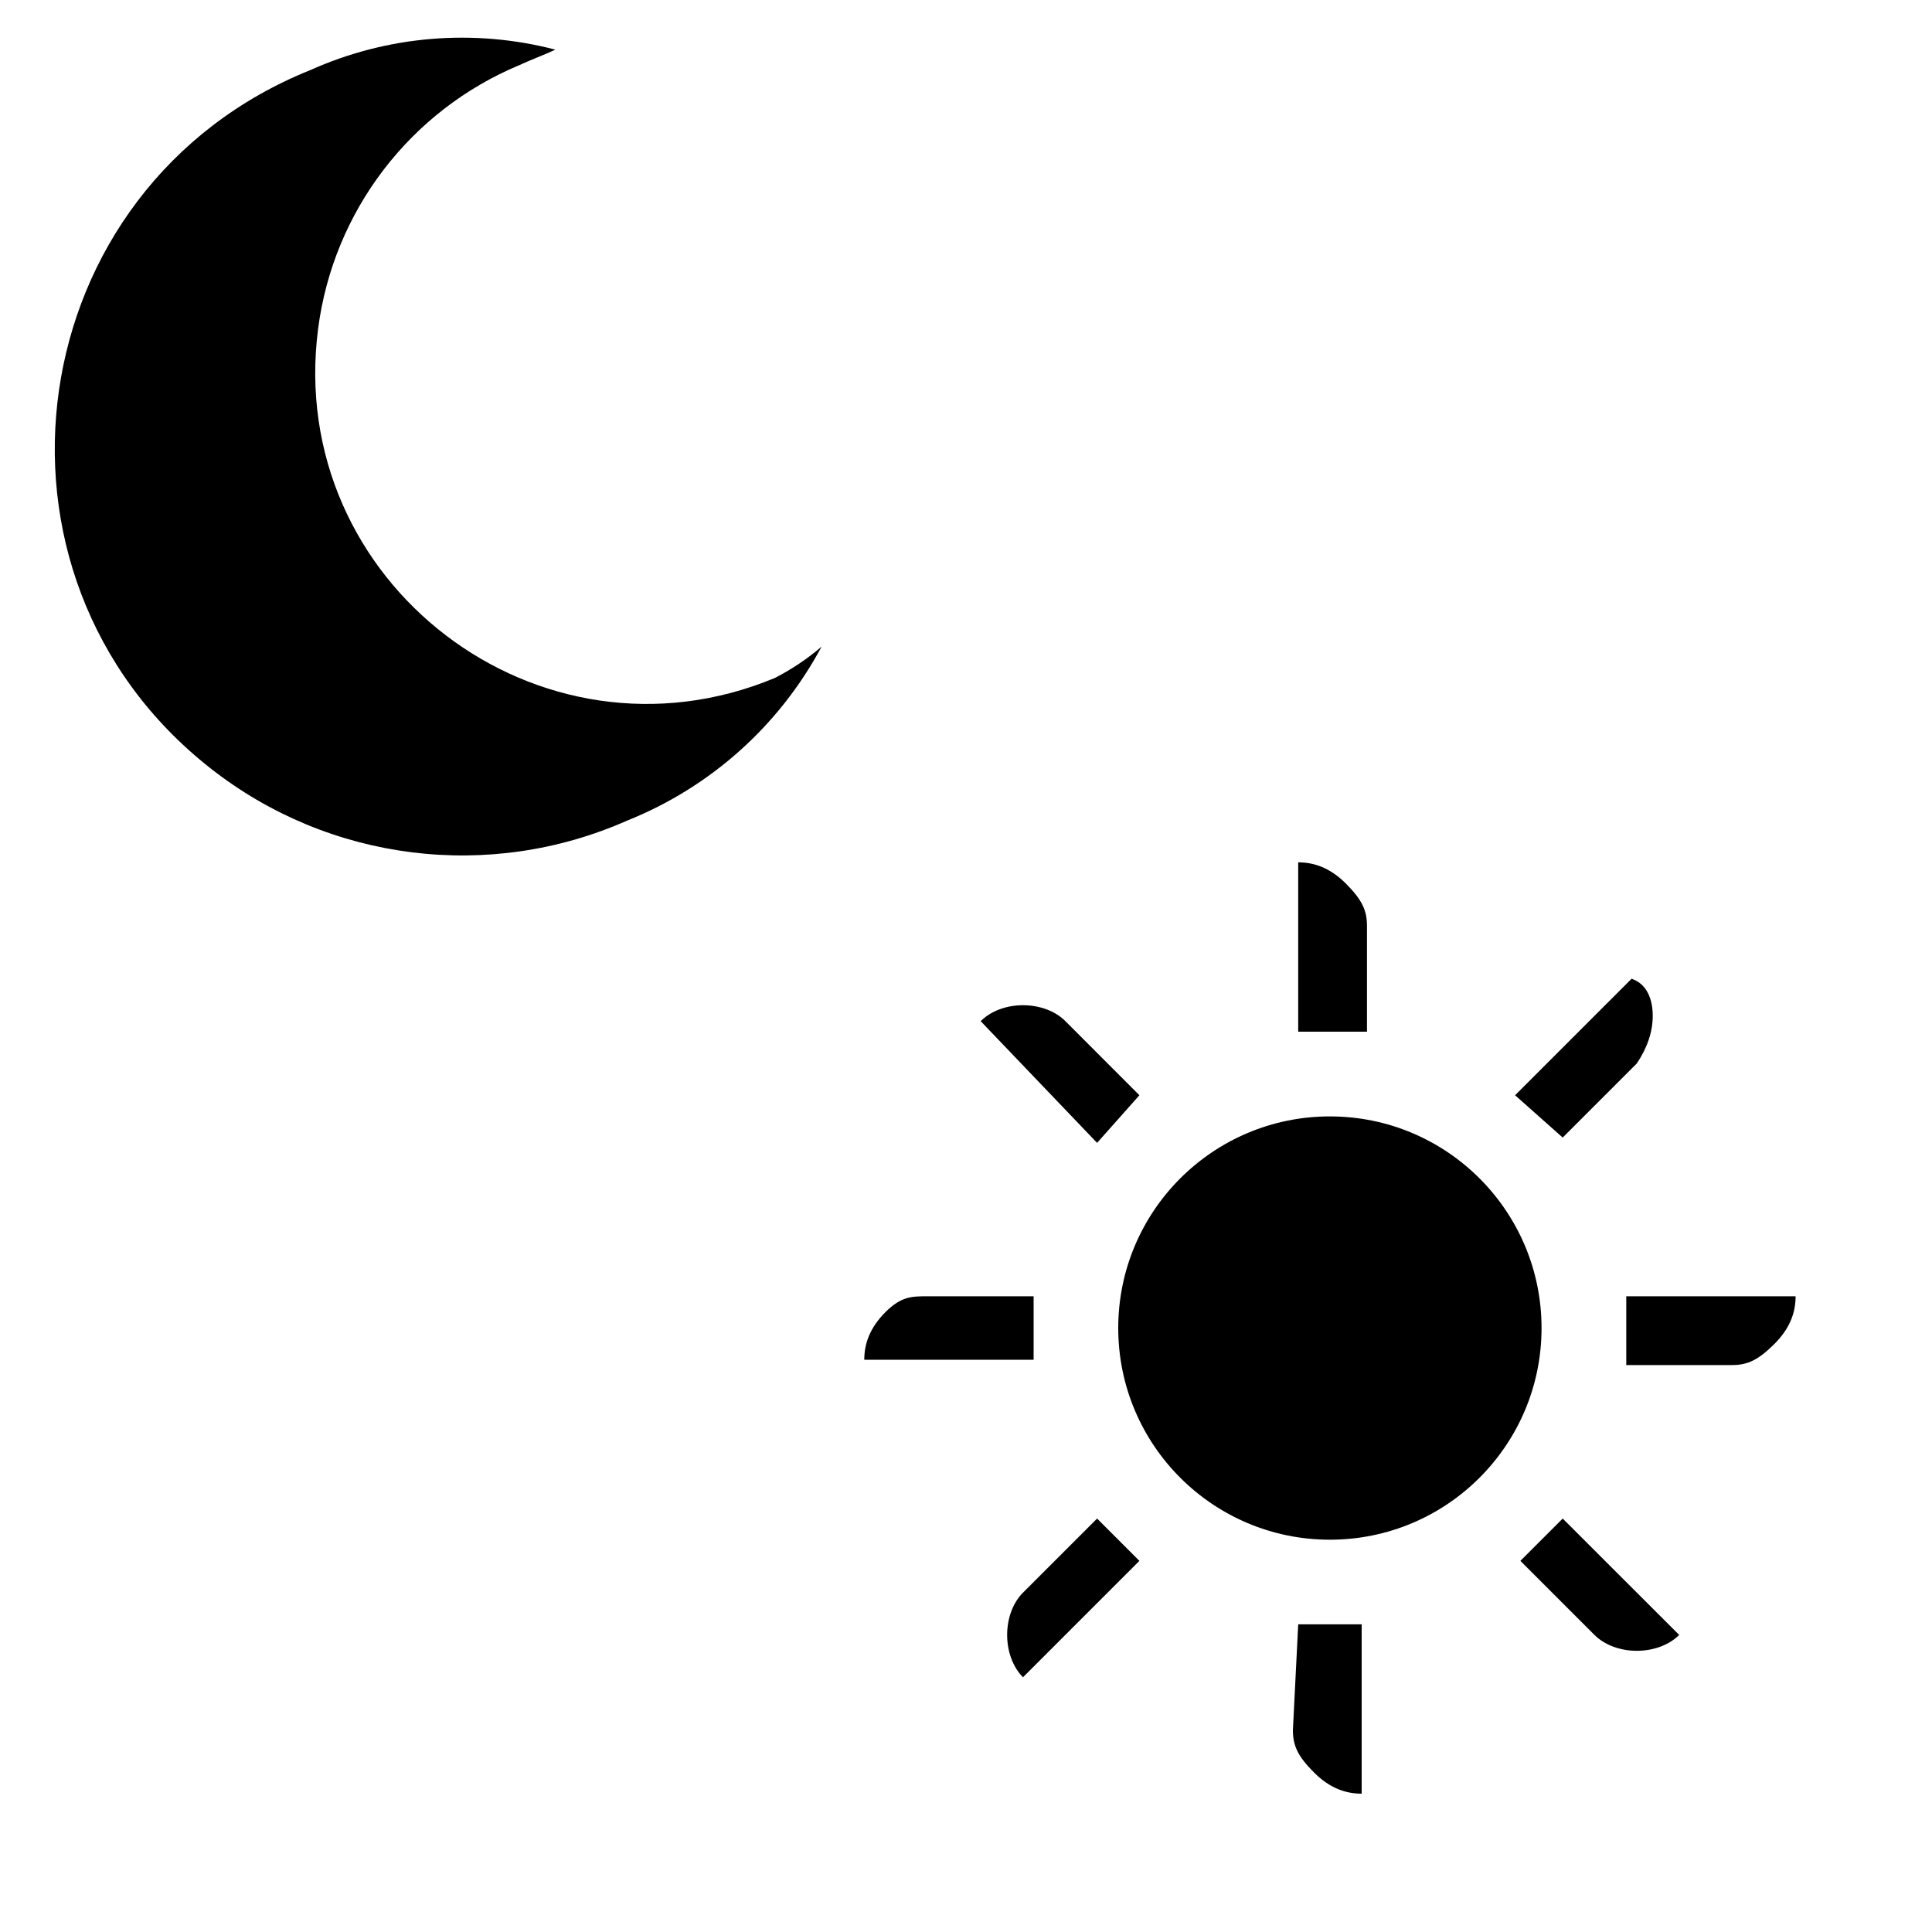 <?xml version="1.0" encoding="utf-8"?>
<svg width="20" height="20" viewBox="0 0 20 20" xmlns="http://www.w3.org/2000/svg">
  <defs/>
  <title>
    moon
  </title>
  <path d="M 8.022 7.018 C 5.58 8.035 2.953 6.027 3.293 3.404 C 3.45 2.186 4.246 1.145 5.379 0.673 C 5.487 0.622 5.642 0.565 5.749 0.514 C 4.905 0.294 4.011 0.368 3.214 0.725 C 0.202 1.934 -0.373 5.951 2.181 7.955 C 3.408 8.919 5.068 9.126 6.494 8.494 C 7.355 8.149 8.067 7.512 8.505 6.694 C 8.357 6.821 8.195 6.929 8.022 7.018 Z" style=""/>
  <path d="M 17.109 10.516 C 17.109 10.68 17.054 10.845 16.944 11.009 L 16.177 11.776 L 15.684 11.338 L 16.89 10.132 C 17.054 10.187 17.109 10.352 17.109 10.516 Z M 16.835 13.419 L 18.588 13.419 C 18.588 13.583 18.533 13.748 18.369 13.912 C 18.204 14.076 18.095 14.131 17.93 14.131 L 16.835 14.131 L 16.835 13.419 Z M 13.439 10.68 L 13.439 8.927 C 13.603 8.927 13.767 8.982 13.932 9.146 C 14.096 9.311 14.151 9.42 14.151 9.585 L 14.151 10.68 L 13.439 10.68 Z M 16.944 17.089 C 16.78 17.089 16.616 17.034 16.506 16.925 L 15.739 16.158 L 16.177 15.72 L 17.383 16.925 C 17.273 17.034 17.109 17.089 16.944 17.089 Z M 10.59 10.406 C 10.755 10.406 10.919 10.461 11.029 10.571 L 11.795 11.338 L 11.357 11.831 L 10.152 10.571 C 10.262 10.461 10.426 10.406 10.59 10.406 Z M 13.439 16.815 L 14.096 16.815 L 14.096 18.568 C 13.932 18.568 13.767 18.513 13.603 18.349 C 13.439 18.185 13.384 18.075 13.384 17.911 L 13.439 16.815 Z M 9.604 13.419 L 10.7 13.419 L 10.7 14.076 L 8.947 14.076 C 8.947 13.912 9.002 13.748 9.166 13.583 C 9.33 13.419 9.44 13.419 9.604 13.419 Z M 10.59 16.487 L 11.357 15.72 L 11.795 16.158 L 10.59 17.363 C 10.481 17.253 10.426 17.089 10.426 16.925 C 10.426 16.76 10.481 16.596 10.59 16.487 Z" style=""/>
  <circle cx="13.767" cy="13.748" r="2.191" style=""/>
</svg>